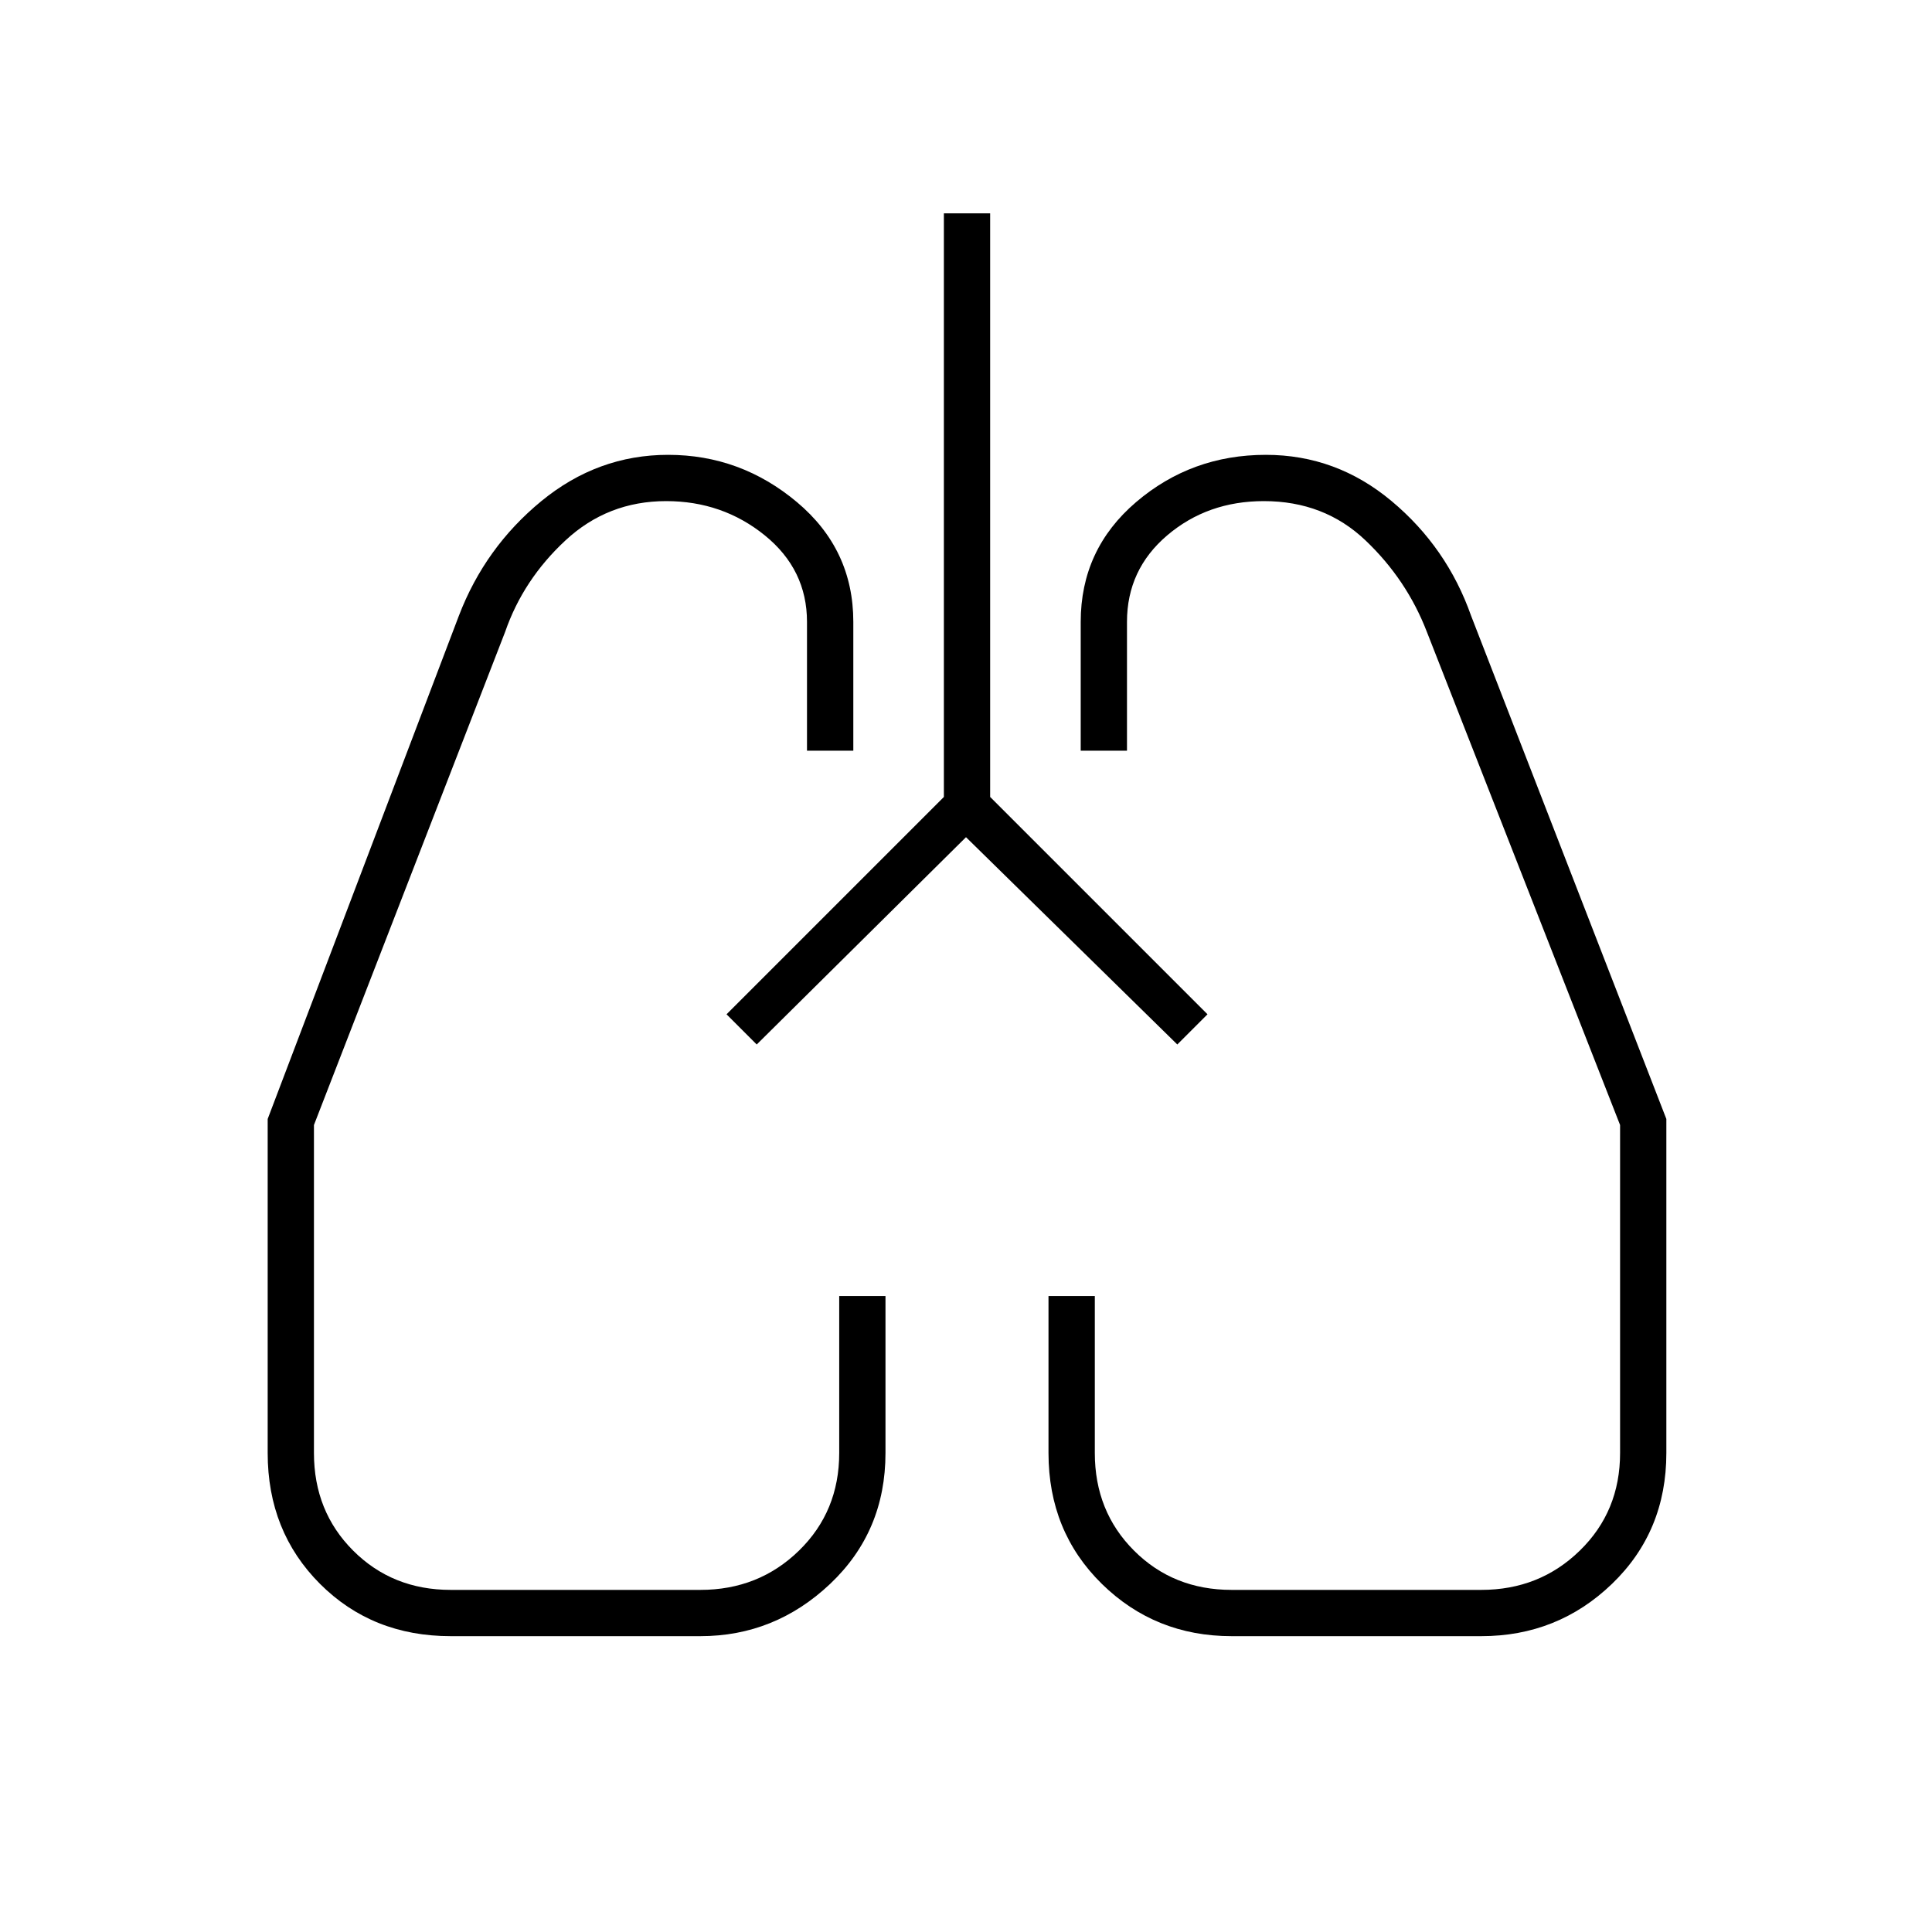 <svg xmlns="http://www.w3.org/2000/svg" height="40" width="40"><path d="M9.333 33.875q-1.625 0-2.708-1.083-1.083-1.084-1.083-2.709v-6.916L9.5 12.75q.542-1.417 1.708-2.375 1.167-.958 2.625-.958 1.5 0 2.667.979 1.167.979 1.167 2.479v2.667h-.959v-2.667q0-1.083-.875-1.792-.875-.708-2.041-.708-1.209 0-2.084.813-.875.812-1.25 1.895L6.5 23.292v6.791q0 1.209.812 2.021.813.813 2.021.813H14.5q1.208 0 2.042-.813.833-.812.833-2.021v-3.25h.958v3.25q0 1.625-1.145 2.709-1.146 1.083-2.688 1.083Zm21.334 0H25.5q-1.583 0-2.688-1.083-1.104-1.084-1.104-2.709v-3.25h.959v3.25q0 1.209.812 2.021.813.813 2.021.813h5.167q1.208 0 2.041-.813.834-.812.834-2.021v-6.791l-4-10.209q-.417-1.083-1.271-1.895-.854-.813-2.104-.813-1.167 0-2 .708-.834.709-.834 1.792v2.667h-.958v-2.667q0-1.5 1.146-2.479 1.146-.979 2.687-.979 1.459 0 2.604.958 1.146.958 1.646 2.375L34.5 23.167v6.916q0 1.625-1.125 2.709-1.125 1.083-2.708 1.083ZM15.042 21ZM25 21Zm-5-3.667-4.333 4.292-.625-.625 4.5-4.5V4.417h.958V16.5L25 21l-.625.625Z"/></svg>